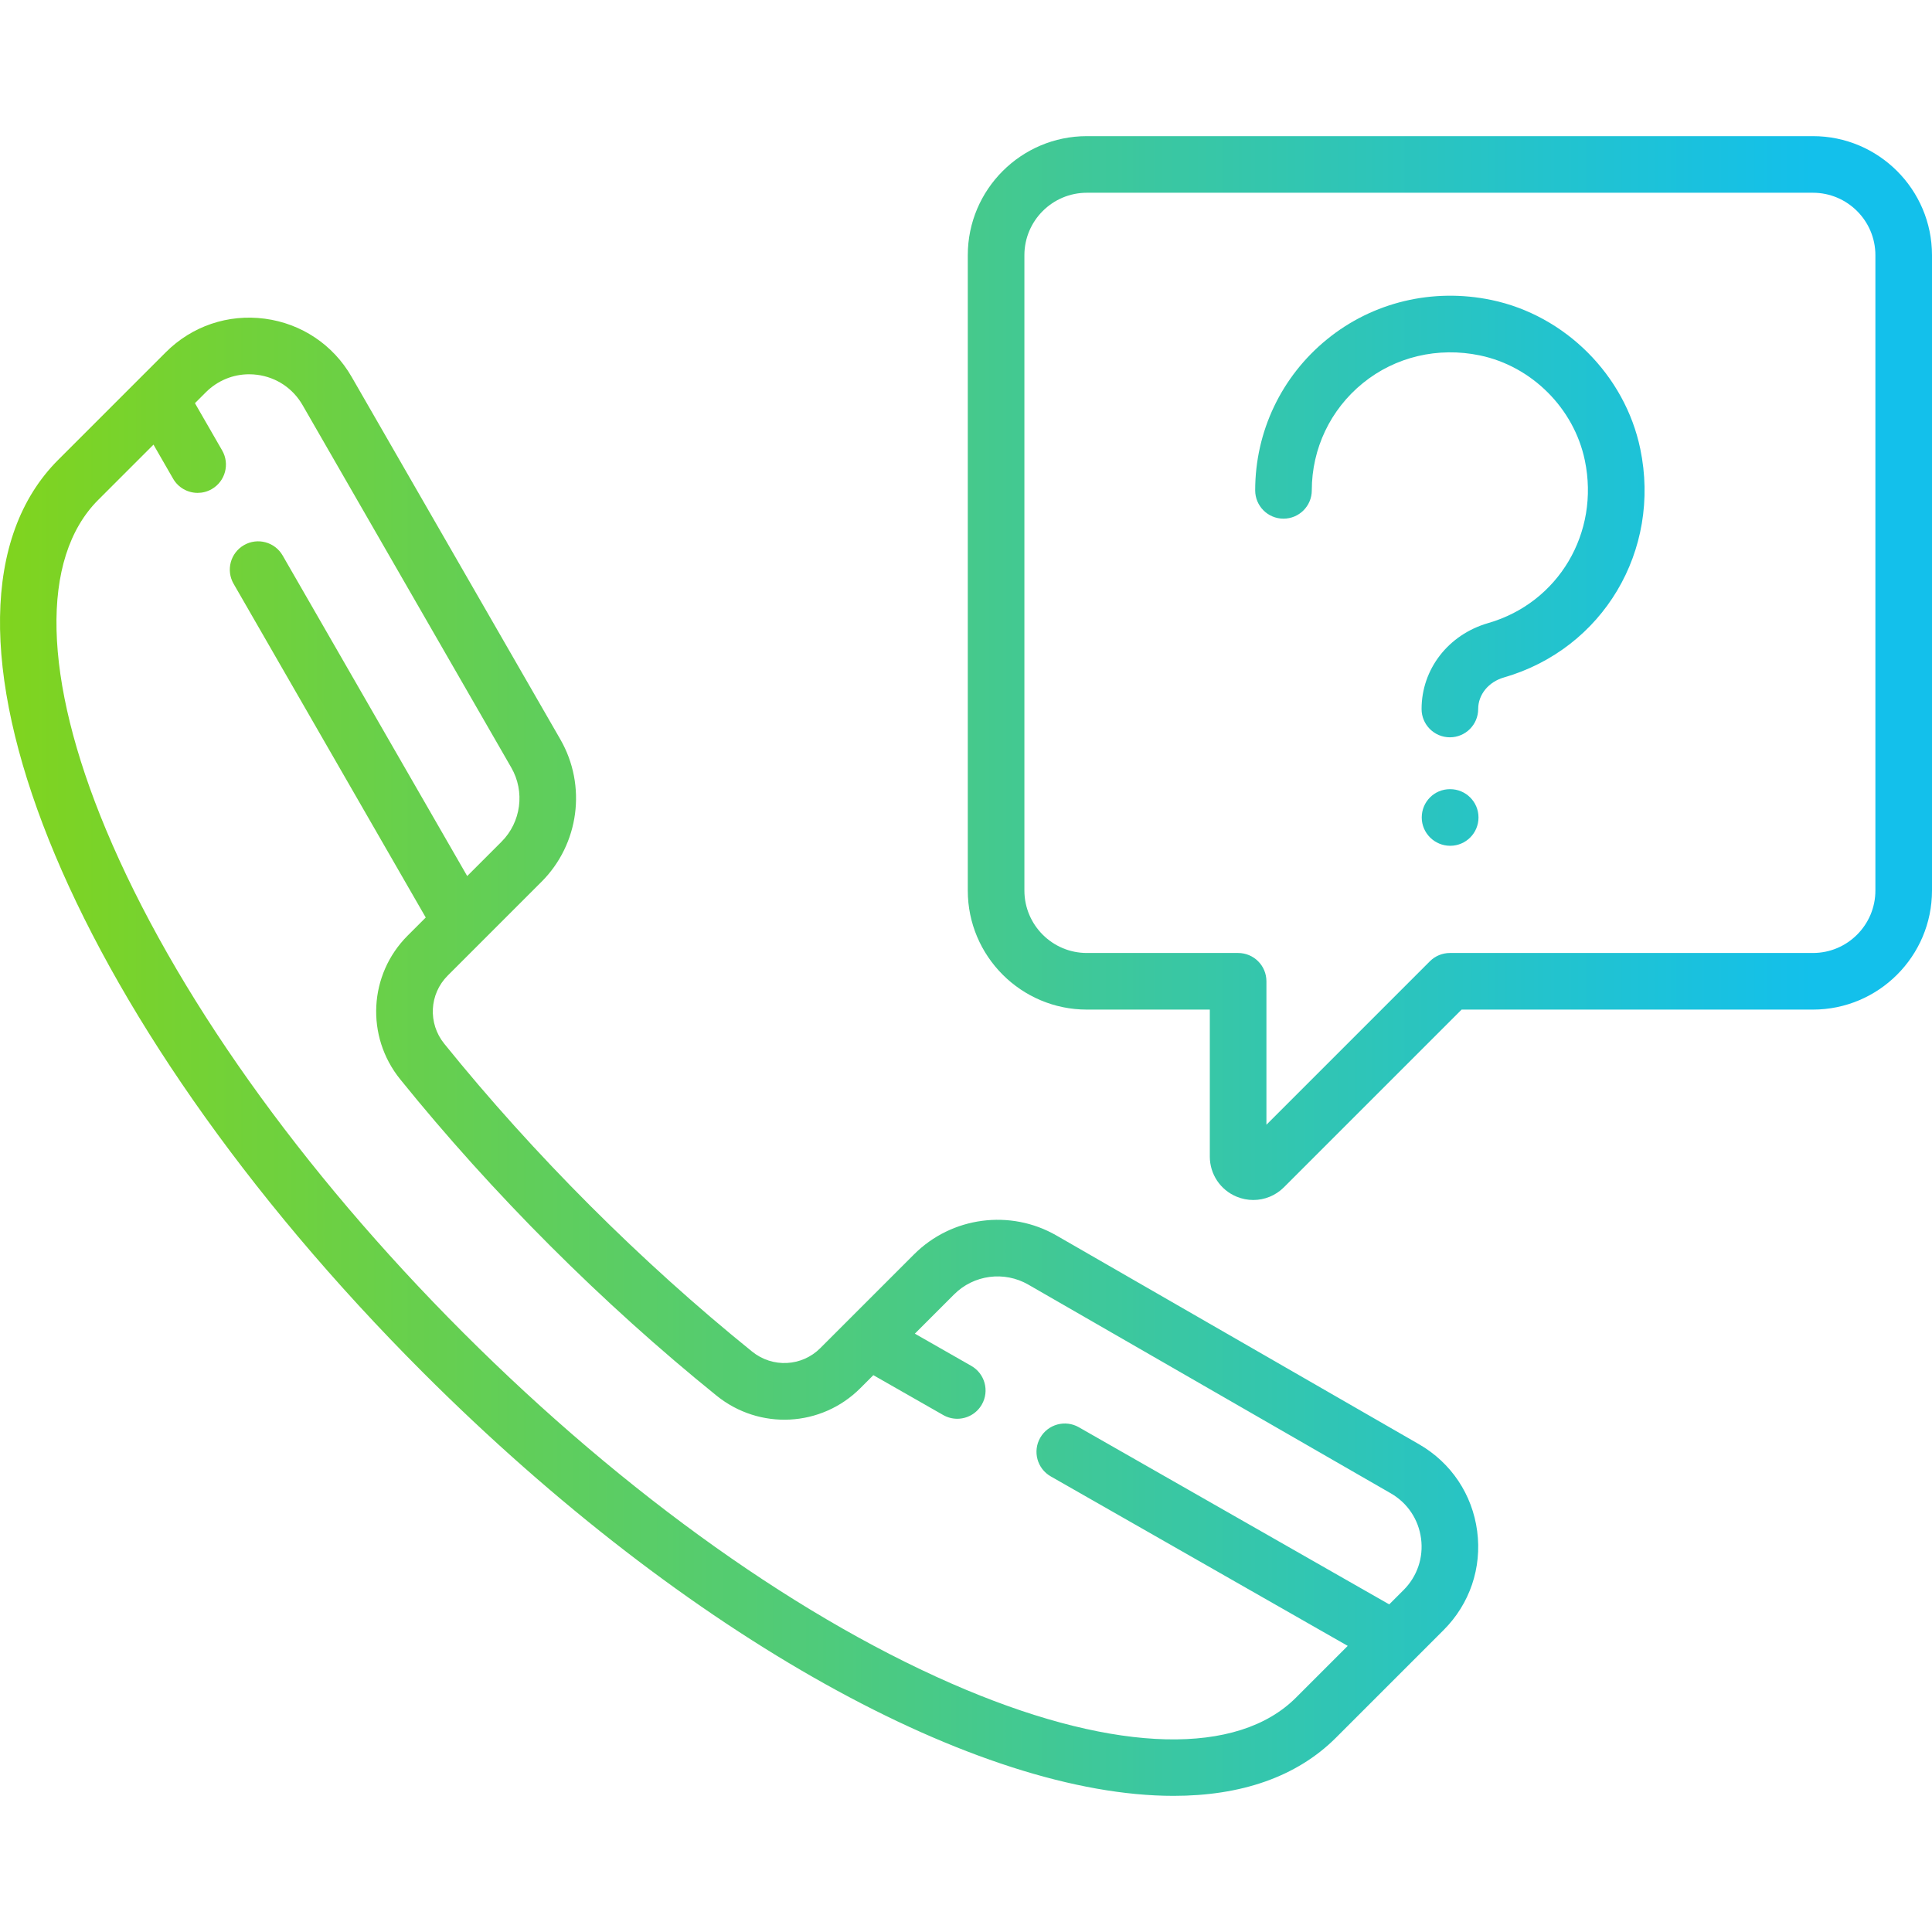 <?xml version="1.0" encoding="iso-8859-1"?>
<!-- Generator: Adobe Illustrator 19.0.0, SVG Export Plug-In . SVG Version: 6.00 Build 0)  -->
<svg version="1.1" id="Capa_1" xmlns="http://www.w3.org/2000/svg" xmlns:xlink="http://www.w3.org/1999/xlink" x="0px" y="0px"
	 viewBox="0 0 512 512" style="enable-background:new 0 0 512 512;" xml:space="preserve">
<style type="text/css">
	.st0{fill:url(#SVGID_1_);}
	.st1{fill:url(#SVGID_2_);}
</style>
<linearGradient id="SVGID_1_" gradientUnits="userSpaceOnUse" x1="480.23" y1="128.225" x2="-1.280882e-04" y2="128.225">
	<stop  offset="0" style="stop-color:#13C0EB"/>
	<stop  offset="1" style="stop-color:#80D41E"/>
</linearGradient>
<g>
	<g>
		<path class="st0"  d="M391.465,405.755c-1.286-9.729-6.902-18.117-15.408-23.014l-96.078-55.318c-12.236-7.044-27.755-4.993-37.739,4.991
			l-24.861,24.861c-4.885,4.886-12.644,5.282-18.045,0.921c-14.665-11.84-29.11-24.852-42.934-38.675
			c-13.823-13.823-26.836-28.269-38.675-42.934c-4.361-5.402-3.965-13.159,0.922-18.045l24.861-24.861
			c9.983-9.984,12.035-25.503,4.991-37.738L93.182,99.864c-4.897-8.504-13.285-14.12-23.015-15.408
			c-9.723-1.284-19.289,1.954-26.23,8.894l-28.516,28.516c-40.705,40.705,1.781,146.963,96.725,241.908
			c70.565,70.564,147.368,112.152,198.875,112.146c17.795-0.002,32.582-4.969,43.033-15.421l28.516-28.516
			C389.509,425.045,392.752,415.484,391.465,405.755z M371.963,421.375l-3.804,3.804l-82.26-46.947
			c-3.596-2.052-8.179-0.802-10.233,2.796s-0.802,8.179,2.797,10.233l78.7,44.915l-13.717,13.715
			c-15.452,15.452-47.317,14.695-87.418-2.075c-42.807-17.901-90.137-51.515-133.272-94.65
			C79.62,310.031,46.007,262.7,28.105,219.894c-16.771-40.104-17.526-71.967-2.074-87.419l14.644-14.644l5.198,9.028
			c1.389,2.41,3.913,3.76,6.508,3.76c1.27,0,2.557-0.323,3.736-1.002c3.591-2.067,4.825-6.653,2.758-10.244l-7.214-12.528
			l2.885-2.885c3.094-3.093,7.185-4.774,11.476-4.774c0.722,0,1.449,0.047,2.178,0.144c5.064,0.669,9.432,3.593,11.98,8.02
			l55.319,96.078c3.668,6.369,2.599,14.448-2.599,19.644l-9.087,9.088l-48.907-84.945c-2.067-3.591-6.654-4.825-10.244-2.757
			c-3.591,2.066-4.825,6.653-2.758,10.244l50.924,88.445l-4.788,4.788c-10.324,10.323-11.178,26.693-1.987,38.078
			c12.172,15.078,25.542,29.922,39.74,44.12s29.041,27.568,44.119,39.739c11.384,9.191,27.755,8.338,38.078-1.986l3.456-3.456
			l18.519,10.569c1.173,0.669,2.45,0.988,3.712,0.988c2.605,0,5.138-1.359,6.522-3.785c2.054-3.598,0.802-8.179-2.796-10.233
			l-14.959-8.537l10.408-10.408c5.196-5.197,13.273-6.266,19.645-2.598l96.078,55.318c4.428,2.549,7.351,6.916,8.021,11.98
			C377.264,412.787,375.576,417.764,371.963,421.375z"/>
	</g>
</g>
<g>
	<g>
		<path class="st0"  d="M434.685,118.932c-4.066-19.517-19.912-35.363-39.43-39.431c-15.565-3.244-31.436,0.547-43.552,10.398
			c-12.116,9.852-19.066,24.45-19.066,40.052c0,4.143,3.358,7.501,7.501,7.501c4.144,0,7.501-3.359,7.501-7.501
			c0-11.065,4.931-21.421,13.527-28.412c8.595-6.989,19.901-9.669,31.026-7.351c13.763,2.869,24.936,14.042,27.805,27.805
			c4.006,19.221-6.999,37.761-25.598,43.125c-10.566,3.047-17.666,12.2-17.666,22.776c0,4.143,3.358,7.501,7.501,7.501
			s7.501-3.359,7.501-7.501c0-3.825,2.74-7.185,6.82-8.36C424.778,171.971,440.309,145.919,434.685,118.932z"/>
	</g>
</g>
<g>
	<g>
		<path class="st0"  d="M384.317,209.14h-0.08c-4.144,0-7.461,3.359-7.461,7.501s3.398,7.501,7.541,7.501c4.144,0,7.501-3.359,7.501-7.501
			S388.459,209.14,384.317,209.14z"/>
	</g>
</g>
<g>
	<g>
		<path class="st0"  d="M480.446,36.079h-192.42c-17.399,0-31.553,14.154-31.553,31.553V236c0,17.399,14.154,31.553,31.553,31.553h32.587v38.944
			c0,4.672,2.789,8.846,7.105,10.634c1.433,0.593,2.932,0.881,4.416,0.881c2.99,0,5.92-1.169,8.127-3.377l47.081-47.082h93.103
			C497.844,267.554,512,253.399,512,236V67.632C512,50.233,497.845,36.079,480.446,36.079z M496.998,236L496.998,236
			c0,9.127-7.425,16.551-16.552,16.551h-96.21c-1.989,0-3.897,0.79-5.305,2.197l-43.316,43.317v-38.013
			c0-4.143-3.358-7.501-7.501-7.501h-40.088c-9.127,0-16.551-7.424-16.551-16.551V67.632c0-9.127,7.424-16.551,16.551-16.551h192.42
			c9.127,0,16.552,7.424,16.552,16.551V236z"/>
	</g>
</g>

</svg>
